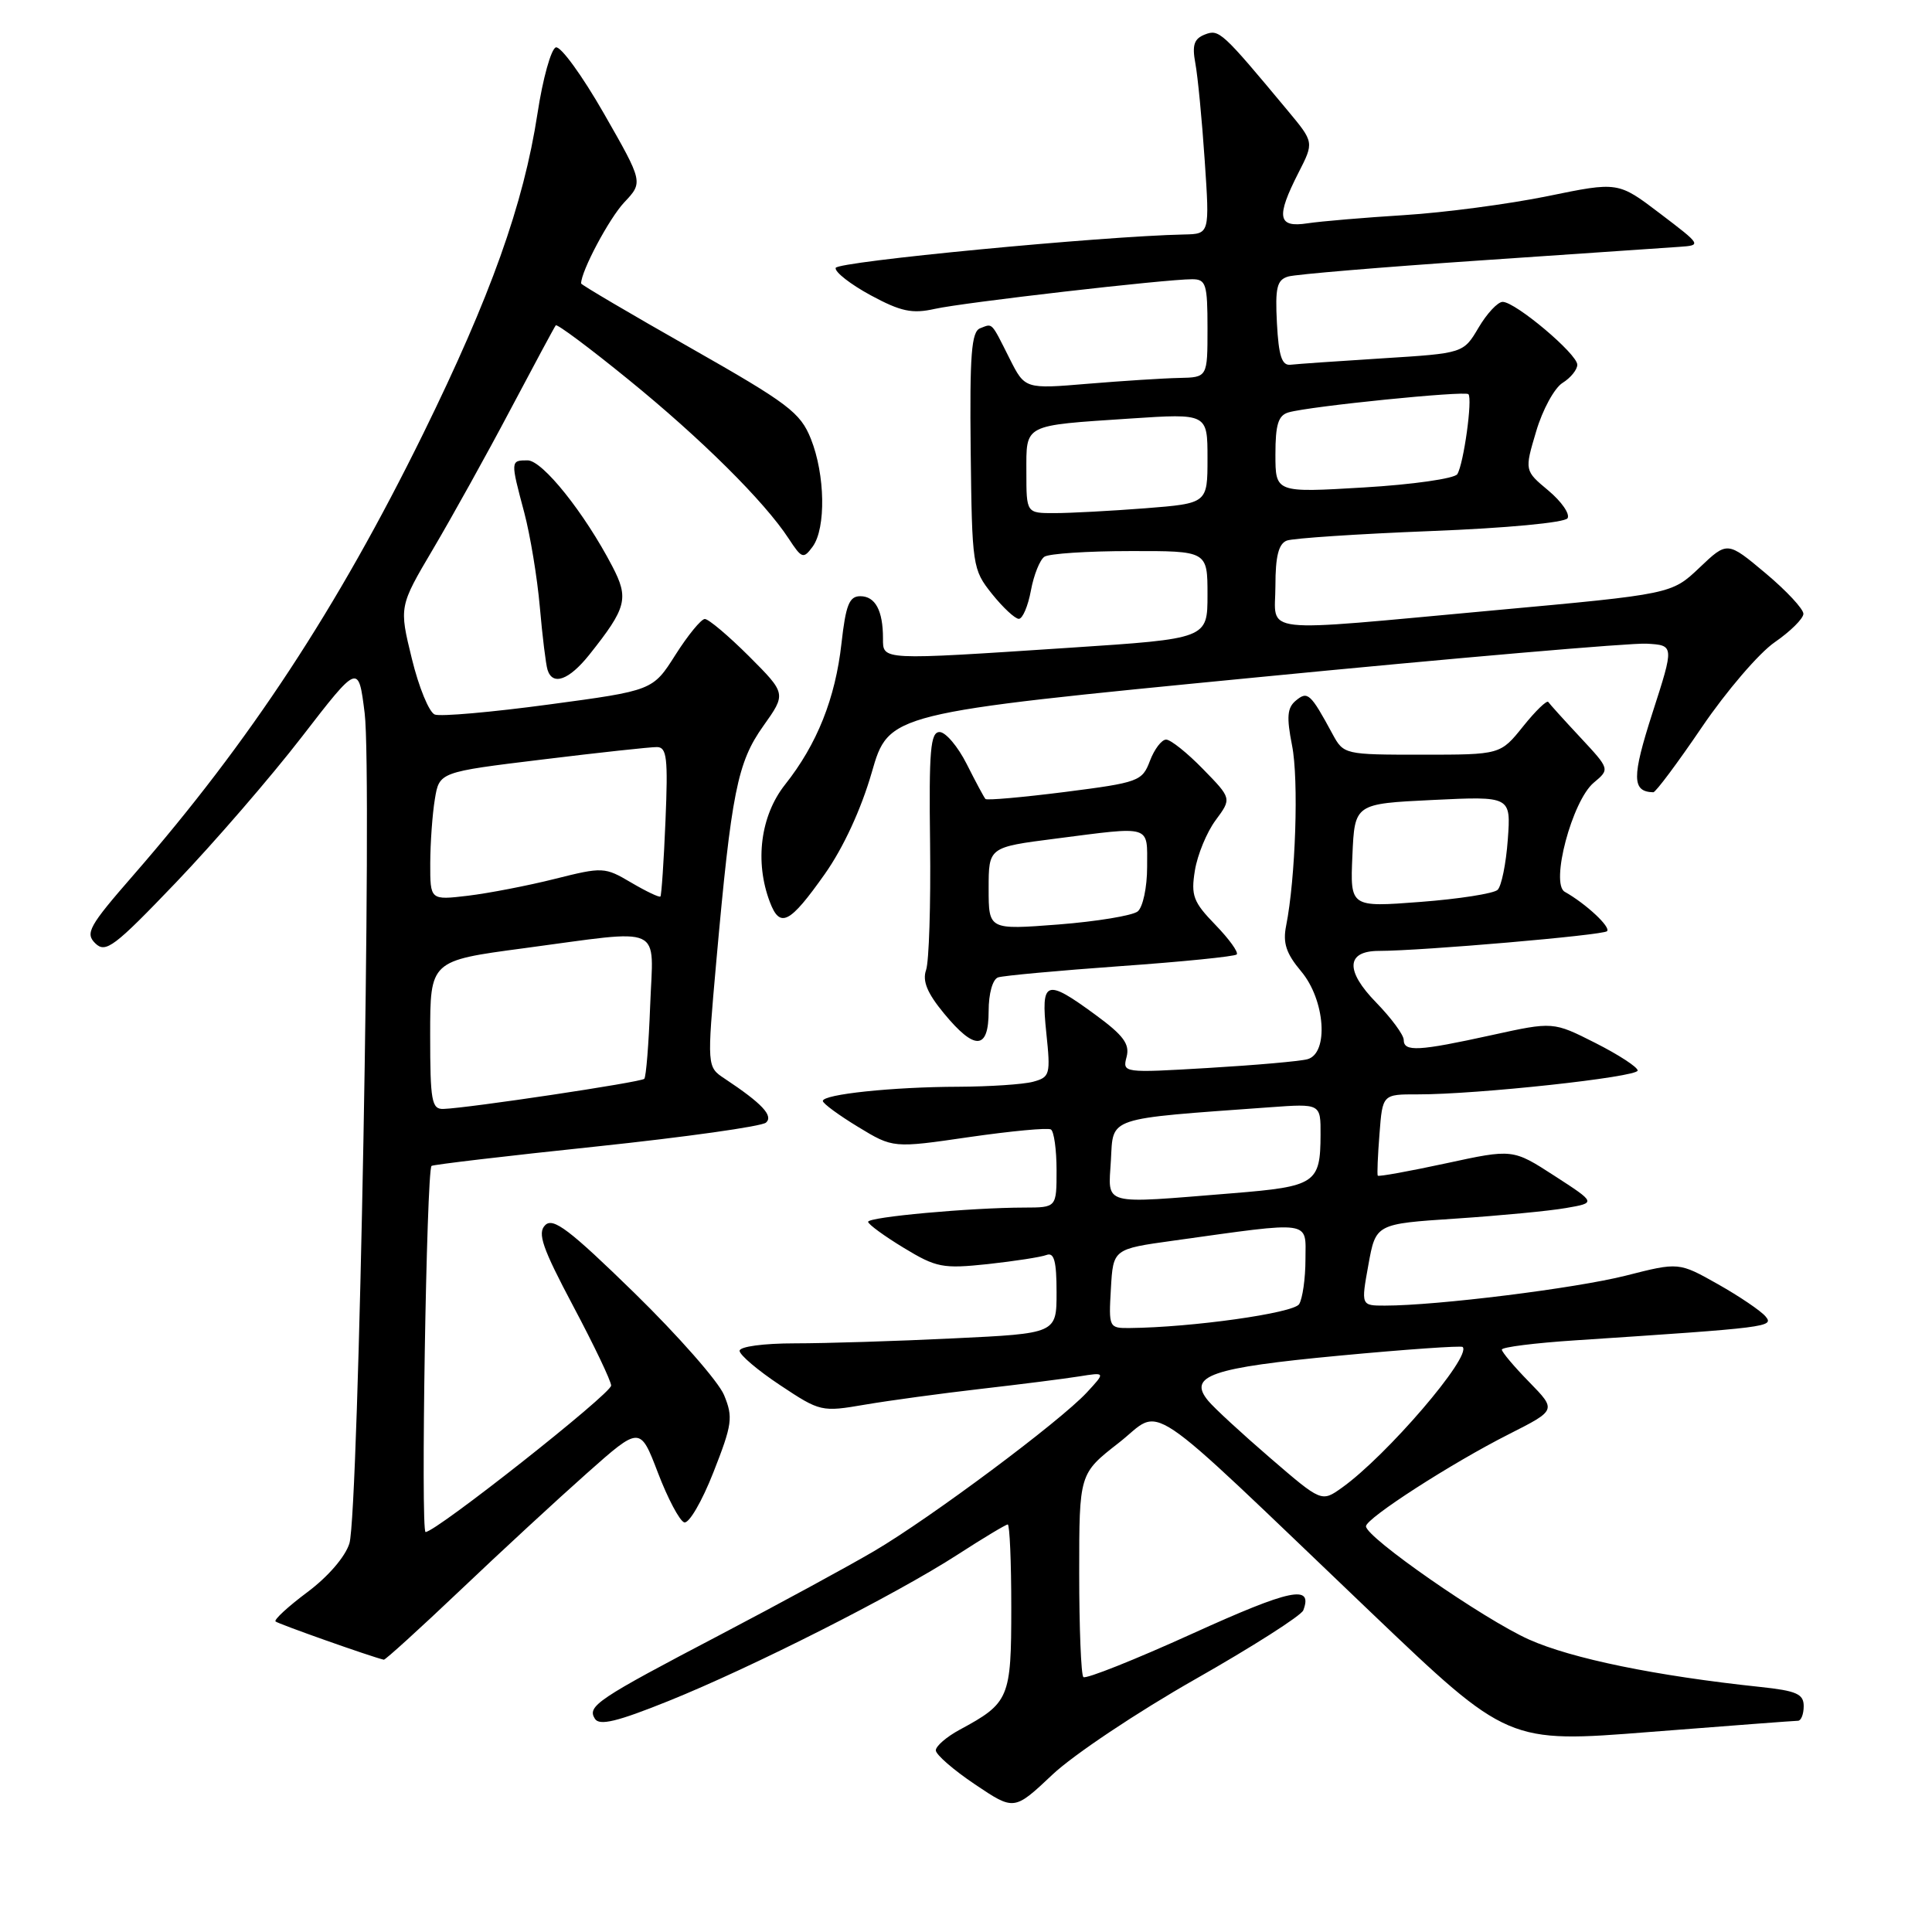 <?xml version="1.0" encoding="UTF-8" standalone="no"?>
<!DOCTYPE svg PUBLIC "-//W3C//DTD SVG 1.1//EN" "http://www.w3.org/Graphics/SVG/1.1/DTD/svg11.dtd" >
<svg xmlns="http://www.w3.org/2000/svg" xmlns:xlink="http://www.w3.org/1999/xlink" version="1.1" viewBox="0 0 256 256">
 <g >
 <path fill="currentColor"
d=" M 158.35 222.52 C 165.96 218.20 172.41 214.08 172.69 213.38 C 174.01 209.92 171.03 210.55 158.03 216.45 C 150.37 219.93 143.86 222.52 143.55 222.22 C 143.25 221.92 143.00 215.73 143.00 208.47 C 143.00 195.27 143.00 195.27 148.22 191.20 C 154.27 186.49 150.66 184.06 181.66 213.65 C 199.81 230.98 199.81 230.98 218.66 229.49 C 229.02 228.68 237.84 228.01 238.25 228.01 C 238.66 228.00 239.00 227.13 239.00 226.07 C 239.00 224.46 238.05 224.04 233.25 223.53 C 219.43 222.07 208.24 219.77 202.59 217.24 C 196.56 214.53 181.00 203.72 181.00 202.24 C 181.00 201.18 192.36 193.86 199.97 190.02 C 206.25 186.84 206.25 186.84 202.63 183.13 C 200.63 181.09 199.00 179.15 199.00 178.83 C 199.00 178.50 203.39 177.95 208.75 177.60 C 234.41 175.91 235.10 175.82 233.94 174.43 C 233.33 173.70 230.50 171.78 227.65 170.17 C 222.45 167.24 222.45 167.24 215.42 169.03 C 208.77 170.71 190.41 173.00 183.50 173.00 C 180.34 173.00 180.34 173.00 181.32 167.59 C 182.30 162.17 182.30 162.17 192.90 161.47 C 198.73 161.08 205.30 160.46 207.50 160.07 C 211.50 159.38 211.50 159.38 205.97 155.80 C 200.45 152.23 200.45 152.23 191.59 154.15 C 186.72 155.20 182.65 155.94 182.56 155.78 C 182.46 155.63 182.56 153.14 182.79 150.25 C 183.19 145.00 183.19 145.00 187.85 145.01 C 195.69 145.03 217.00 142.72 217.00 141.85 C 217.00 141.40 214.48 139.76 211.40 138.20 C 205.80 135.37 205.80 135.37 197.65 137.16 C 187.96 139.29 186.00 139.40 186.00 137.79 C 186.00 137.13 184.36 134.91 182.37 132.86 C 178.22 128.62 178.36 126.00 182.72 126.00 C 188.45 125.99 212.41 123.92 212.94 123.39 C 213.48 122.85 210.12 119.73 207.34 118.17 C 205.40 117.09 208.32 106.10 211.18 103.71 C 213.32 101.92 213.32 101.92 209.41 97.72 C 207.26 95.42 205.35 93.30 205.16 93.02 C 204.98 92.73 203.47 94.19 201.82 96.25 C 198.81 100.00 198.81 100.00 188.43 100.00 C 178.14 100.00 178.04 99.98 176.56 97.25 C 173.65 91.87 173.27 91.53 171.71 92.83 C 170.56 93.78 170.46 95.00 171.20 98.76 C 172.11 103.29 171.67 116.38 170.42 122.66 C 169.96 124.95 170.42 126.34 172.41 128.71 C 175.59 132.49 176.10 139.56 173.25 140.35 C 172.29 140.62 166.37 141.14 160.11 141.51 C 148.81 142.18 148.72 142.17 149.28 140.04 C 149.72 138.35 148.87 137.19 145.17 134.48 C 138.55 129.62 137.91 129.85 138.64 136.85 C 139.22 142.40 139.13 142.73 136.88 143.34 C 135.57 143.69 131.12 143.98 127.00 144.00 C 118.31 144.02 108.99 145.00 109.03 145.89 C 109.05 146.23 111.15 147.77 113.70 149.32 C 118.34 152.14 118.34 152.14 128.42 150.67 C 133.97 149.87 138.84 149.41 139.25 149.66 C 139.66 149.91 140.00 152.34 140.00 155.06 C 140.00 160.00 140.00 160.00 135.75 160.01 C 128.61 160.02 115.00 161.26 115.03 161.90 C 115.05 162.23 117.17 163.78 119.74 165.34 C 124.07 167.97 124.92 168.13 130.89 167.50 C 134.44 167.11 137.95 166.57 138.67 166.29 C 139.68 165.91 140.00 167.12 140.00 171.24 C 140.00 176.69 140.00 176.69 126.34 177.34 C 118.83 177.71 109.38 178.00 105.34 178.00 C 101.16 178.00 98.00 178.43 98.00 178.99 C 98.00 179.53 100.42 181.59 103.38 183.55 C 108.68 187.07 108.86 187.11 114.63 186.12 C 117.86 185.57 124.78 184.63 130.00 184.03 C 135.22 183.43 141.07 182.69 143.00 182.38 C 146.50 181.82 146.50 181.82 144.00 184.52 C 140.42 188.37 123.31 201.13 115.84 205.52 C 112.35 207.57 103.20 212.54 95.50 216.58 C 79.10 225.17 77.76 226.07 78.83 227.75 C 79.43 228.70 81.78 228.13 88.56 225.40 C 99.64 220.94 118.65 211.32 126.88 206.00 C 130.28 203.80 133.28 202.00 133.53 202.00 C 133.79 202.00 134.00 206.95 134.00 213.00 C 134.00 225.04 133.74 225.65 127.16 229.20 C 125.42 230.14 124.00 231.37 124.00 231.93 C 124.00 232.49 126.33 234.52 129.19 236.44 C 134.38 239.93 134.38 239.93 139.44 235.16 C 142.22 232.53 150.73 226.85 158.35 222.52 Z  M 60.96 210.74 C 66.32 205.64 73.88 198.66 77.76 195.22 C 84.81 188.96 84.81 188.96 87.18 195.15 C 88.48 198.56 90.05 201.52 90.66 201.72 C 91.28 201.93 93.02 198.94 94.53 195.09 C 97.03 188.73 97.16 187.80 95.94 184.85 C 95.20 183.06 89.85 176.98 84.06 171.32 C 75.45 162.92 73.29 161.28 72.24 162.34 C 71.18 163.39 71.86 165.35 75.95 173.06 C 78.71 178.25 80.97 182.99 80.98 183.59 C 81.00 184.66 57.77 203.00 56.39 203.00 C 55.73 203.00 56.51 155.15 57.18 154.49 C 57.36 154.32 67.17 153.16 79.00 151.92 C 90.83 150.67 100.95 149.25 101.50 148.75 C 102.51 147.85 100.97 146.21 96.03 142.93 C 93.67 141.37 93.67 141.37 94.91 127.43 C 96.92 104.97 97.71 101.02 101.14 96.20 C 104.19 91.91 104.19 91.91 99.24 86.95 C 96.51 84.23 93.88 82.01 93.39 82.02 C 92.90 82.03 91.15 84.17 89.50 86.77 C 86.50 91.50 86.50 91.50 72.73 93.35 C 65.16 94.37 58.36 94.97 57.61 94.68 C 56.86 94.39 55.49 91.06 54.57 87.27 C 52.88 80.37 52.88 80.37 57.40 72.72 C 59.89 68.50 64.50 60.21 67.63 54.28 C 70.77 48.35 73.47 43.32 73.64 43.11 C 73.81 42.89 78.13 46.11 83.24 50.27 C 92.88 58.10 101.27 66.42 104.50 71.36 C 106.25 74.03 106.45 74.10 107.69 72.42 C 109.46 69.98 109.34 62.90 107.45 58.16 C 106.05 54.66 104.47 53.47 91.45 46.07 C 83.50 41.56 77.00 37.73 77.00 37.56 C 77.00 35.92 80.72 28.94 82.71 26.82 C 85.23 24.15 85.23 24.15 80.01 15.02 C 77.14 10.01 74.28 6.07 73.65 6.28 C 73.02 6.49 71.92 10.43 71.22 15.04 C 69.37 27.09 65.02 39.26 56.06 57.50 C 44.70 80.59 33.13 98.22 17.64 116.00 C 11.79 122.71 11.26 123.66 12.63 125.00 C 14.00 126.34 15.15 125.47 23.33 116.92 C 28.37 111.65 35.88 102.97 40.00 97.63 C 47.50 87.92 47.50 87.92 48.32 94.50 C 49.34 102.71 47.54 200.41 46.30 204.50 C 45.76 206.27 43.47 208.92 40.74 210.96 C 38.18 212.87 36.28 214.62 36.51 214.85 C 36.84 215.17 49.25 219.56 50.86 219.92 C 51.05 219.96 55.60 215.83 60.96 210.74 Z  M 131.00 133.97 C 131.00 131.64 131.53 129.76 132.25 129.51 C 132.94 129.28 140.22 128.61 148.44 128.02 C 156.65 127.44 163.59 126.74 163.87 126.47 C 164.14 126.19 162.87 124.43 161.04 122.54 C 158.11 119.52 157.79 118.67 158.33 115.34 C 158.67 113.26 159.90 110.27 161.08 108.68 C 163.21 105.80 163.21 105.80 159.40 101.90 C 157.31 99.75 155.11 98.00 154.52 98.00 C 153.92 98.00 152.96 99.27 152.37 100.82 C 151.35 103.52 150.89 103.69 141.11 104.94 C 135.50 105.65 130.76 106.07 130.58 105.87 C 130.39 105.67 129.28 103.59 128.10 101.25 C 126.92 98.91 125.30 97.00 124.50 97.00 C 123.29 97.00 123.08 99.42 123.24 111.75 C 123.34 119.86 123.10 127.41 122.71 128.53 C 122.20 129.99 122.86 131.59 125.08 134.28 C 129.17 139.24 131.00 139.15 131.00 133.97 Z  M 109.30 115.80 C 111.74 112.34 114.10 107.24 115.51 102.36 C 117.77 94.50 117.77 94.50 166.14 89.79 C 192.74 87.19 216.15 85.17 218.18 85.29 C 221.85 85.50 221.85 85.50 218.96 94.46 C 216.21 103.01 216.23 104.91 219.07 104.98 C 219.38 104.99 222.28 101.11 225.51 96.35 C 228.74 91.60 233.08 86.53 235.16 85.10 C 237.23 83.67 238.94 81.98 238.96 81.34 C 238.98 80.71 236.72 78.28 233.94 75.95 C 228.88 71.71 228.88 71.71 225.19 75.22 C 221.50 78.72 221.50 78.72 198.00 80.87 C 166.07 83.79 169.00 84.12 169.00 77.61 C 169.00 73.72 169.42 72.05 170.51 71.63 C 171.34 71.32 179.91 70.75 189.55 70.37 C 199.63 69.98 207.34 69.25 207.71 68.67 C 208.05 68.10 206.91 66.46 205.17 65.00 C 202.00 62.36 202.00 62.36 203.55 57.16 C 204.39 54.30 205.97 51.41 207.04 50.74 C 208.12 50.07 209.00 48.98 209.00 48.33 C 209.00 46.90 200.80 40.00 199.11 40.00 C 198.46 40.00 197.03 41.53 195.92 43.41 C 193.91 46.81 193.91 46.81 183.21 47.48 C 177.32 47.85 171.82 48.23 171.00 48.33 C 169.85 48.46 169.43 47.17 169.20 42.83 C 168.95 38.09 169.20 37.08 170.70 36.64 C 171.69 36.35 183.07 35.40 196.00 34.52 C 208.93 33.64 220.85 32.83 222.50 32.71 C 225.49 32.50 225.48 32.49 219.96 28.29 C 214.41 24.07 214.41 24.07 205.07 25.99 C 199.93 27.04 191.40 28.17 186.12 28.50 C 180.83 28.83 175.04 29.32 173.25 29.59 C 169.30 30.20 169.05 28.78 172.06 22.88 C 174.12 18.85 174.12 18.85 170.64 14.67 C 161.91 4.18 161.54 3.84 159.66 4.57 C 158.22 5.13 157.94 5.96 158.39 8.39 C 158.71 10.10 159.27 15.89 159.63 21.25 C 160.29 31.00 160.29 31.00 156.90 31.07 C 145.95 31.30 110.92 34.66 110.73 35.50 C 110.60 36.04 112.69 37.67 115.36 39.12 C 119.36 41.28 120.86 41.60 123.86 40.93 C 127.66 40.08 154.41 37.00 157.96 37.00 C 159.80 37.00 160.00 37.62 160.00 43.50 C 160.00 50.00 160.00 50.00 156.25 50.08 C 154.19 50.12 148.74 50.47 144.15 50.85 C 135.81 51.55 135.81 51.55 133.78 47.52 C 131.28 42.55 131.56 42.85 129.87 43.50 C 128.72 43.94 128.48 46.99 128.62 59.71 C 128.80 75.02 128.86 75.45 131.44 78.69 C 132.90 80.51 134.50 82.00 135.00 82.00 C 135.50 82.00 136.22 80.31 136.60 78.25 C 136.98 76.19 137.79 74.17 138.39 73.77 C 139.00 73.36 144.11 73.02 149.75 73.02 C 160.00 73.00 160.00 73.00 160.00 78.81 C 160.00 84.63 160.00 84.63 141.75 85.83 C 116.56 87.49 117.00 87.52 117.00 84.58 C 117.00 80.90 115.98 79.00 113.99 79.00 C 112.53 79.00 112.07 80.16 111.50 85.25 C 110.69 92.54 108.26 98.63 104.02 103.97 C 100.77 108.08 99.98 114.18 102.01 119.52 C 103.35 123.06 104.63 122.41 109.30 115.80 Z  M 78.09 86.75 C 83.04 80.53 83.36 79.30 81.13 75.03 C 77.44 67.95 71.88 61.00 69.91 61.00 C 67.63 61.00 67.63 61.03 69.47 67.93 C 70.26 70.92 71.19 76.54 71.53 80.43 C 71.87 84.32 72.33 88.06 72.55 88.75 C 73.22 90.91 75.40 90.12 78.09 86.75 Z  M 168.31 193.19 C 164.56 189.96 160.86 186.55 160.09 185.61 C 157.35 182.30 160.45 181.23 177.48 179.63 C 186.27 178.80 193.62 178.29 193.81 178.48 C 195.05 179.72 183.73 192.91 177.81 197.13 C 175.11 199.05 175.11 199.05 168.31 193.19 Z  M 147.20 170.75 C 147.50 165.50 147.50 165.50 155.50 164.39 C 174.08 161.80 173.00 161.65 172.98 166.87 C 172.98 169.42 172.59 172.09 172.14 172.81 C 171.39 174.00 157.91 175.89 149.70 175.97 C 146.94 176.00 146.90 175.91 147.20 170.75 Z  M 147.20 153.75 C 147.53 147.93 146.43 148.30 168.25 146.72 C 175.00 146.23 175.00 146.23 174.98 150.37 C 174.96 156.80 174.32 157.22 163.34 158.11 C 145.72 159.53 146.85 159.84 147.20 153.75 Z  M 179.20 113.36 C 179.50 106.50 179.50 106.50 189.85 106.00 C 200.21 105.50 200.21 105.50 199.79 111.26 C 199.56 114.44 198.95 117.43 198.44 117.91 C 197.92 118.40 193.32 119.12 188.20 119.51 C 178.90 120.22 178.90 120.22 179.20 113.36 Z  M 57.00 137.15 C 57.00 127.30 57.00 127.30 69.39 125.65 C 88.29 123.13 86.56 122.35 86.15 133.25 C 85.96 138.34 85.61 142.70 85.37 142.95 C 84.94 143.40 62.06 146.83 58.75 146.94 C 57.20 146.99 57.00 145.89 57.00 137.15 Z  M 57.01 114.39 C 57.02 111.70 57.29 107.88 57.62 105.90 C 58.21 102.30 58.21 102.30 71.86 100.64 C 79.36 99.72 86.20 98.98 87.05 98.99 C 88.36 99.00 88.53 100.45 88.18 108.75 C 87.96 114.11 87.65 118.63 87.51 118.79 C 87.37 118.95 85.63 118.12 83.64 116.95 C 80.13 114.88 79.88 114.86 73.51 116.46 C 69.93 117.36 64.74 118.36 62.00 118.69 C 57.00 119.28 57.00 119.28 57.01 114.39 Z  M 131.00 117.74 C 131.00 112.26 131.00 112.26 139.82 111.13 C 152.74 109.47 152.00 109.24 152.00 114.88 C 152.00 117.57 151.44 120.21 150.75 120.77 C 150.06 121.32 145.34 122.10 140.25 122.50 C 131.00 123.21 131.00 123.21 131.00 117.74 Z  M 136.00 62.57 C 136.00 56.14 135.47 56.41 149.75 55.46 C 160.00 54.78 160.00 54.78 160.00 60.74 C 160.00 66.70 160.00 66.70 151.75 67.35 C 147.21 67.70 141.81 67.99 139.75 67.99 C 136.00 68.00 136.00 68.00 136.00 62.57 Z  M 169.00 60.21 C 169.00 56.23 169.38 55.03 170.75 54.64 C 173.62 53.82 194.09 51.76 194.57 52.23 C 195.14 52.81 193.95 61.46 193.10 62.83 C 192.74 63.41 187.17 64.21 180.72 64.59 C 169.00 65.29 169.00 65.29 169.00 60.21 Z "/>
</g>
</svg>
